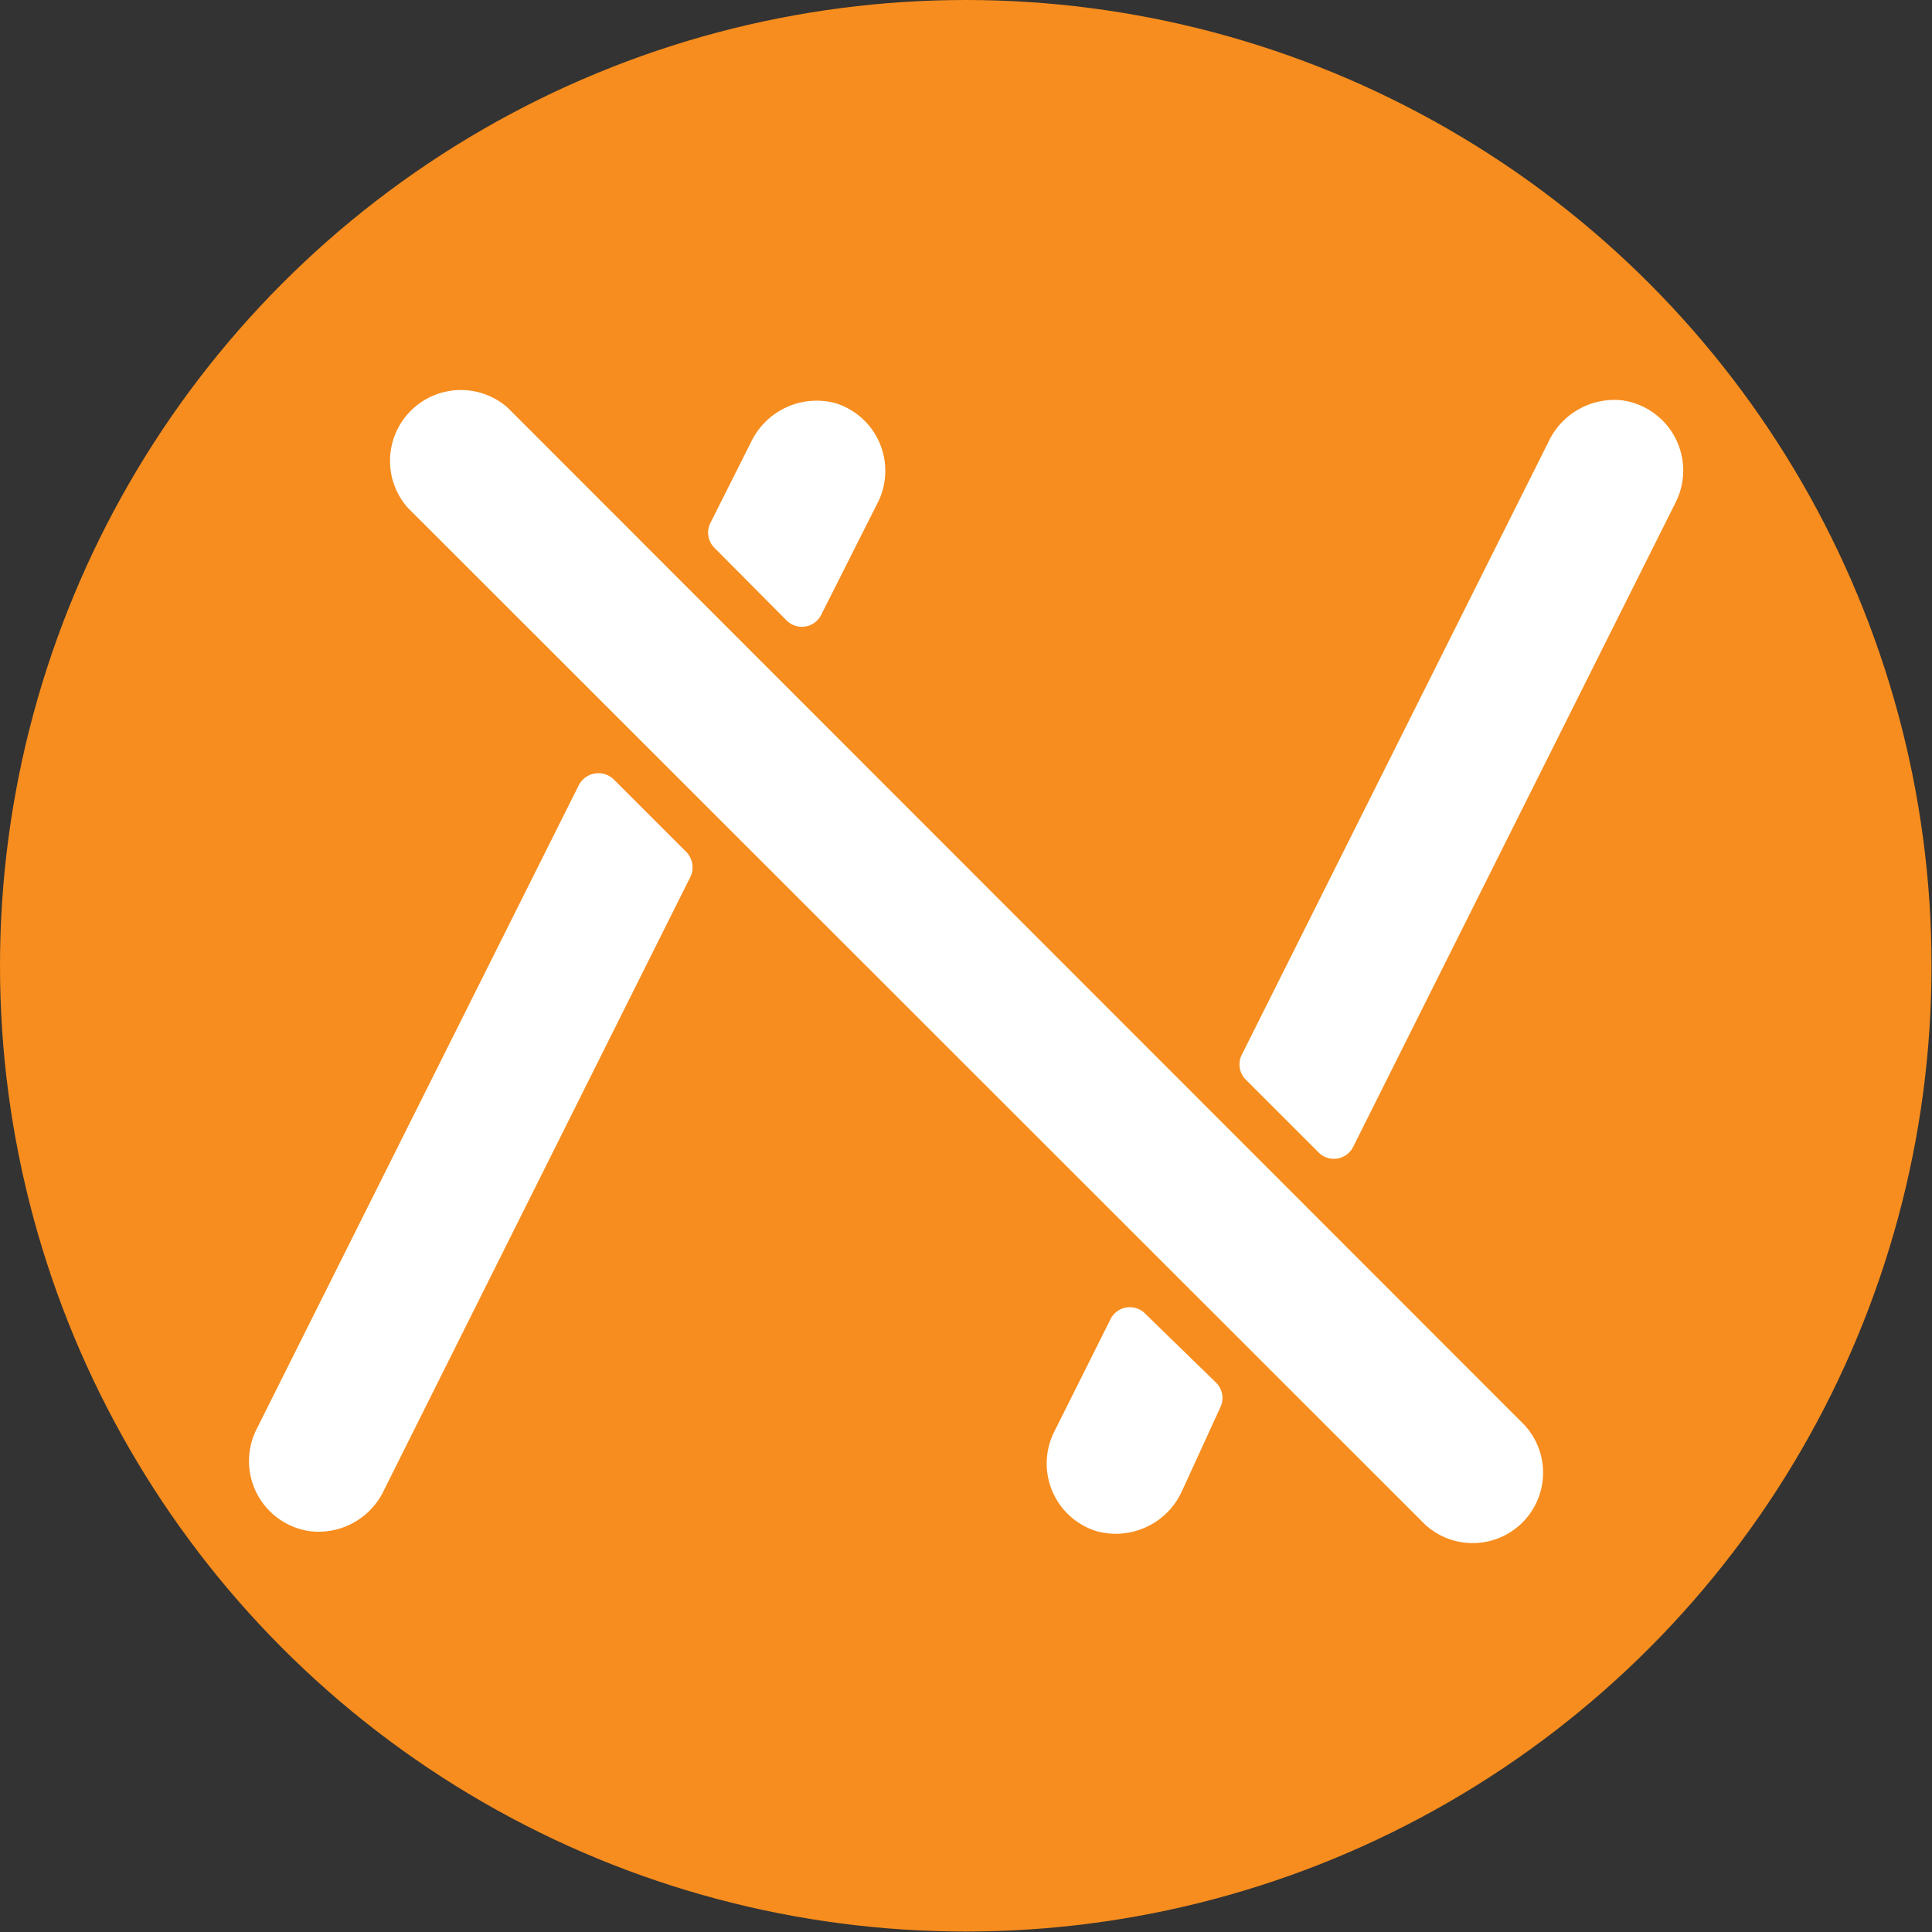 <svg xmlns="http://www.w3.org/2000/svg" viewBox="0 0 41.17 41.17"><rect x="0" y="0" width="41.17" height="41.17" fill="#333333" stroke="none"/><defs><style>.cls-1{fill:#f78d1e;}.cls-2{fill:#fff;}</style></defs><title>logo</title><g id="Layer_2" data-name="Layer 2"><g id="Layer_1-2" data-name="Layer 1"><circle class="cls-1" cx="20.58" cy="20.58" r="20.58"/><path class="cls-2" d="M16.76,13.22a.46.46,0,0,0,.74-.12l1.21-2.4a1.51,1.51,0,0,0-.91-2.11A1.55,1.55,0,0,0,16,9.43l-.86,1.71a.46.46,0,0,0,.09.54Z"/><path class="cls-2" d="M13.08,16.61a.47.47,0,0,0-.75.13L5.46,30.47a1.51,1.51,0,0,0,1.15,2.16,1.54,1.54,0,0,0,1.57-.87l6.53-13.07a.47.47,0,0,0-.09-.54Z"/><path class="cls-2" d="M34.56,8.53A1.55,1.55,0,0,0,33,9.41L26.46,22.48a.46.46,0,0,0,.09.53l1.54,1.54a.46.46,0,0,0,.75-.12L35.71,10.7A1.51,1.51,0,0,0,34.56,8.53Z"/><path class="cls-2" d="M24.41,28a.46.46,0,0,0-.75.12l-1.2,2.4a1.51,1.51,0,0,0,.91,2.11,1.55,1.55,0,0,0,1.81-.84L26,30a.46.46,0,0,0-.09-.54Z"/><path class="cls-2" d="M10.81,8.68a1.51,1.51,0,0,0-2.13,2.13L30.36,32.48a1.5,1.5,0,0,0,2.12-2.12Z"/></g></g></svg>
